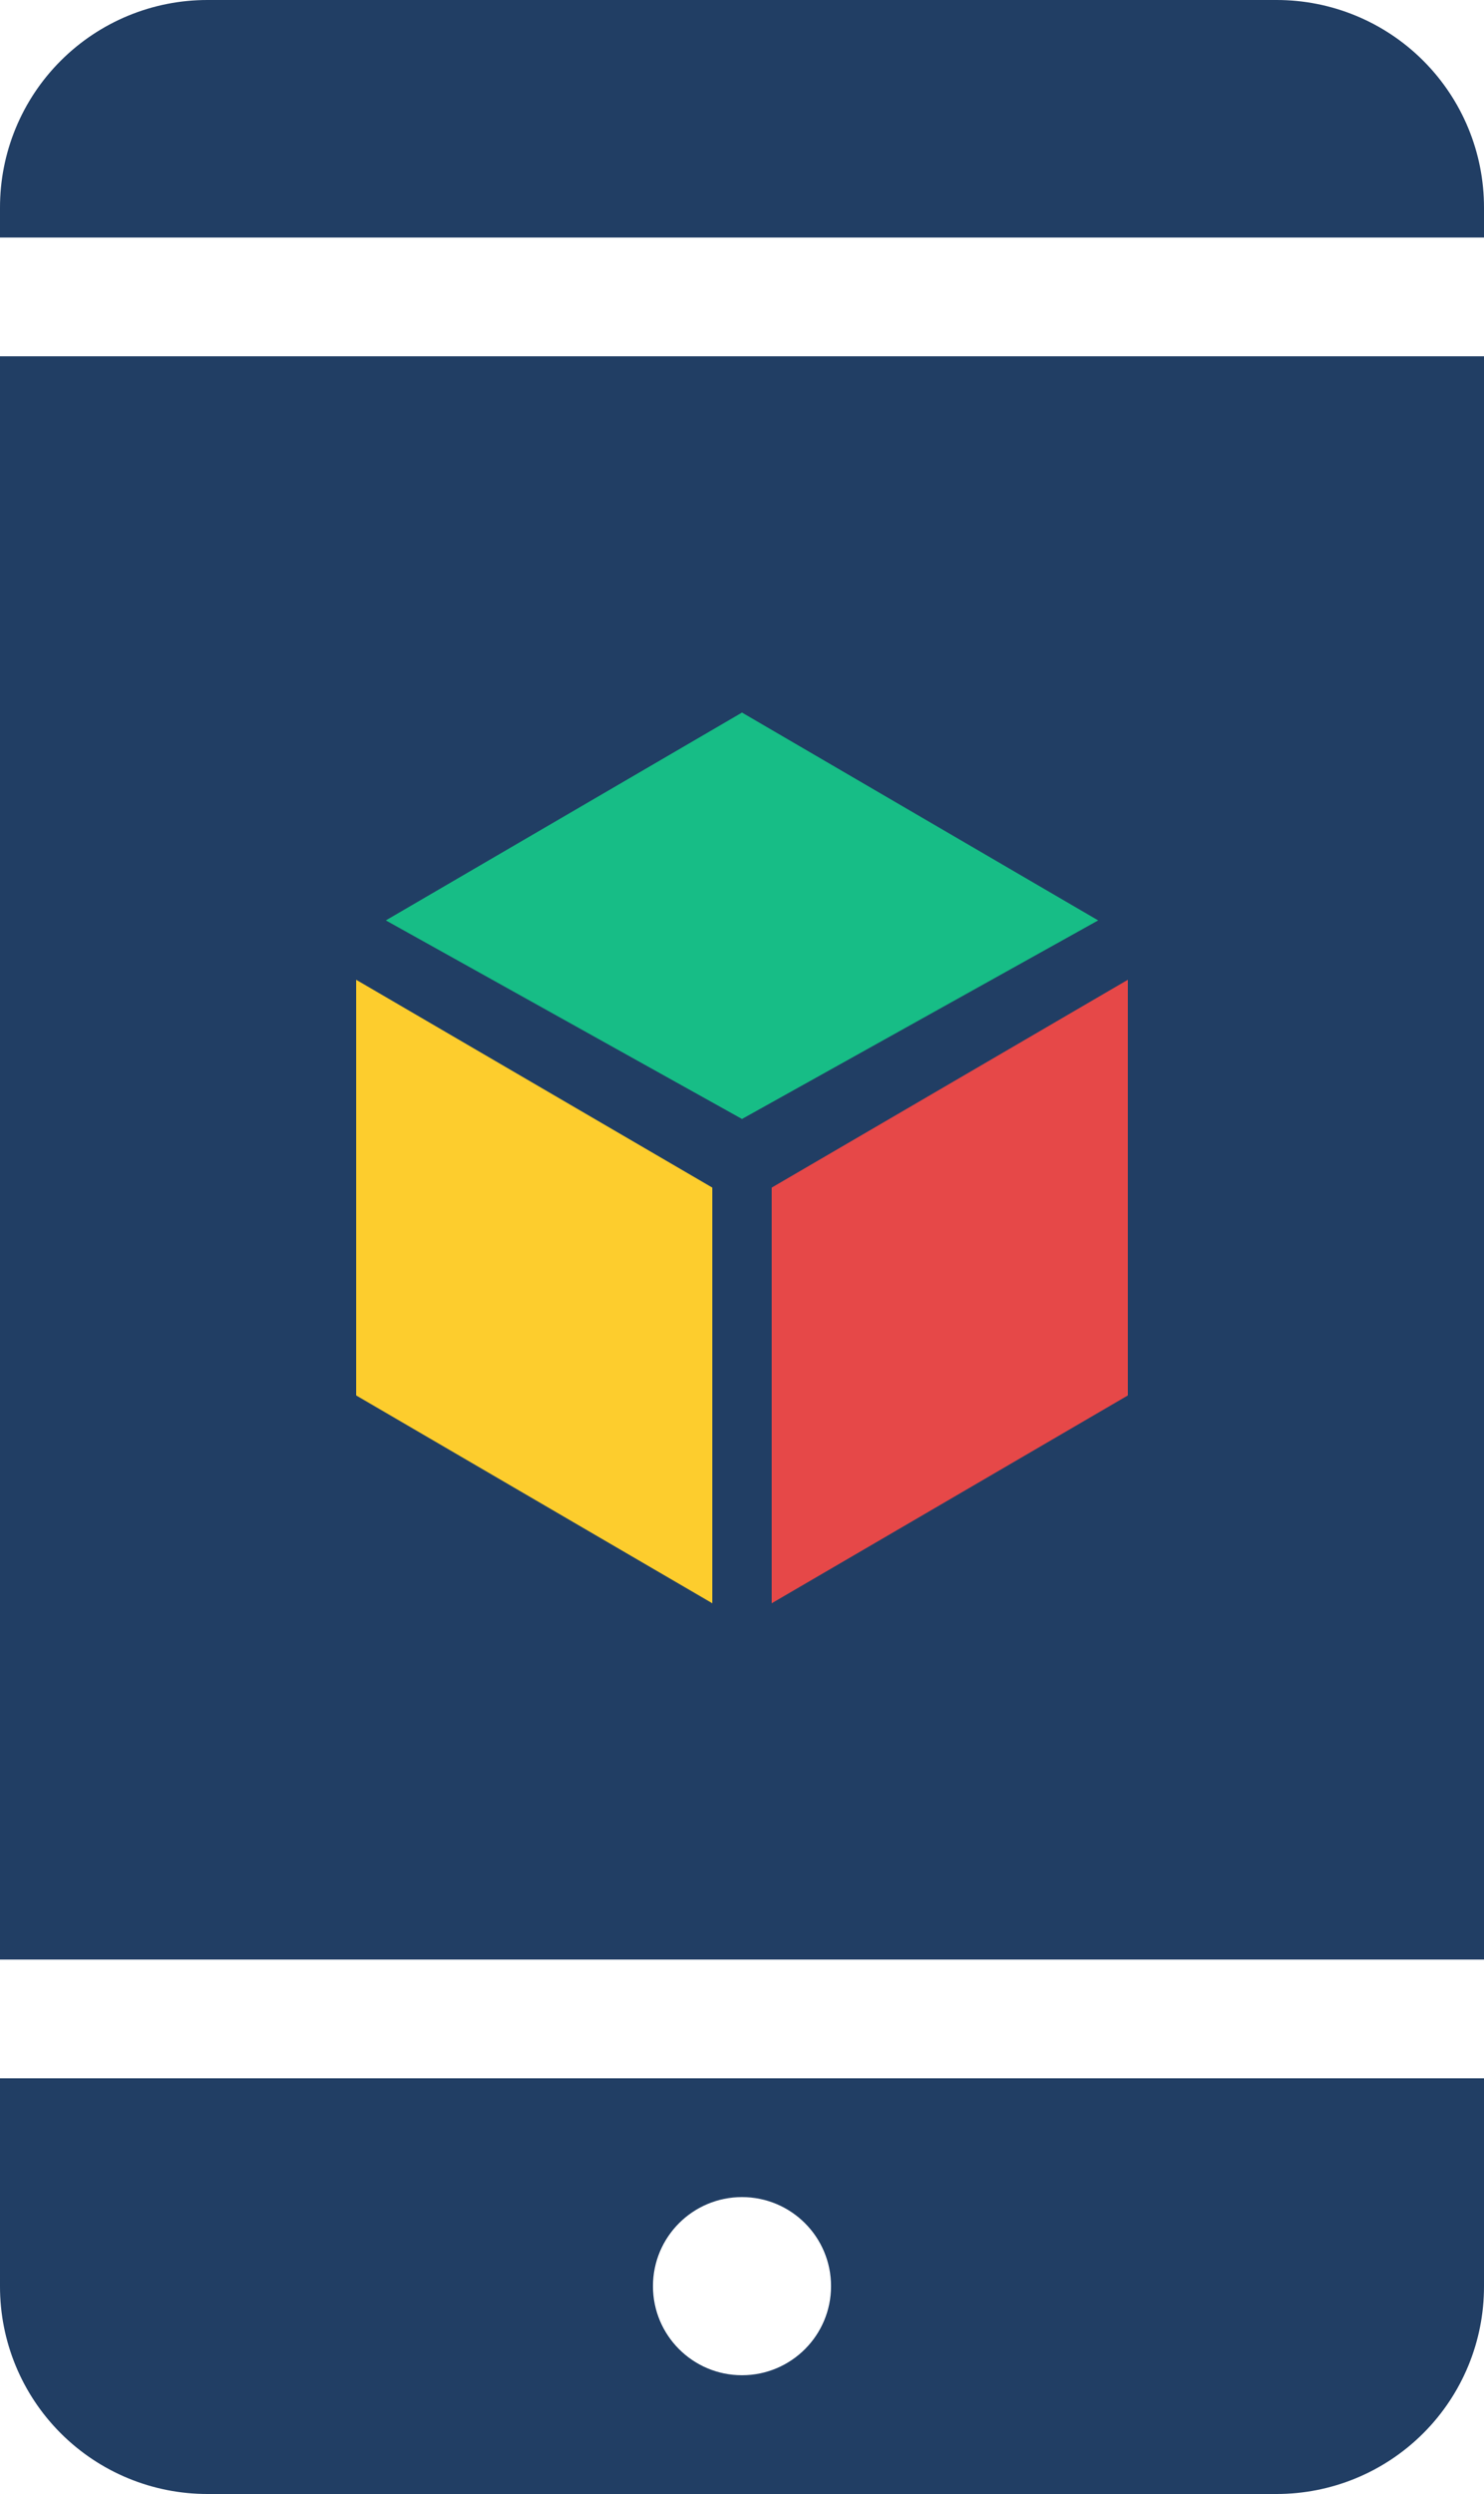 <svg xmlns="http://www.w3.org/2000/svg" width="50" height="84" viewBox="0 0 50 84">
    <g fill="none" fill-rule="evenodd">
        <g fill-rule="nonzero">
            <g>
                <g>
                    <g>
                        <path fill="#213E64" d="M7 0C5.142-.004 3.36.732 2.046 2.046.732 3.359-.004 5.142 0 7v1h50V7c.004-1.858-.732-3.64-2.046-4.954C46.641.732 44.858-.004 43 0H7zM0 12v54h50V12H0zm0 58v7c-.004 1.858.732 3.64 2.046 4.954C3.359 83.268 5.142 84.004 7 84h36c1.858.004 3.64-.732 4.954-2.046C49.268 80.641 50.004 78.858 50 77v-7H0zm25 4c1.657 0 3 1.343 3 3s-1.343 3-3 3-3-1.343-3-3 1.343-3 3-3z" transform="translate(-701 -962) translate(312 914) translate(324) translate(65 48)"/>
                        <path fill="#FDCD2D" d="M12 33L24 40 24 54 12 47z" transform="translate(-701 -962) translate(312 914) translate(324) translate(65 48)"/>
                        <path fill="#E64848" d="M38 33L38 47 26 54 26 40z" transform="translate(-701 -962) translate(312 914) translate(324) translate(65 48)"/>
                        <path fill="#17BD86" d="M25 24L37 31 25 37.688 13 31z" transform="translate(-701 -962) translate(312 914) translate(324) translate(65 48)"/>
                    </g>
                </g>
            </g>
        </g>
    </g>
</svg>
